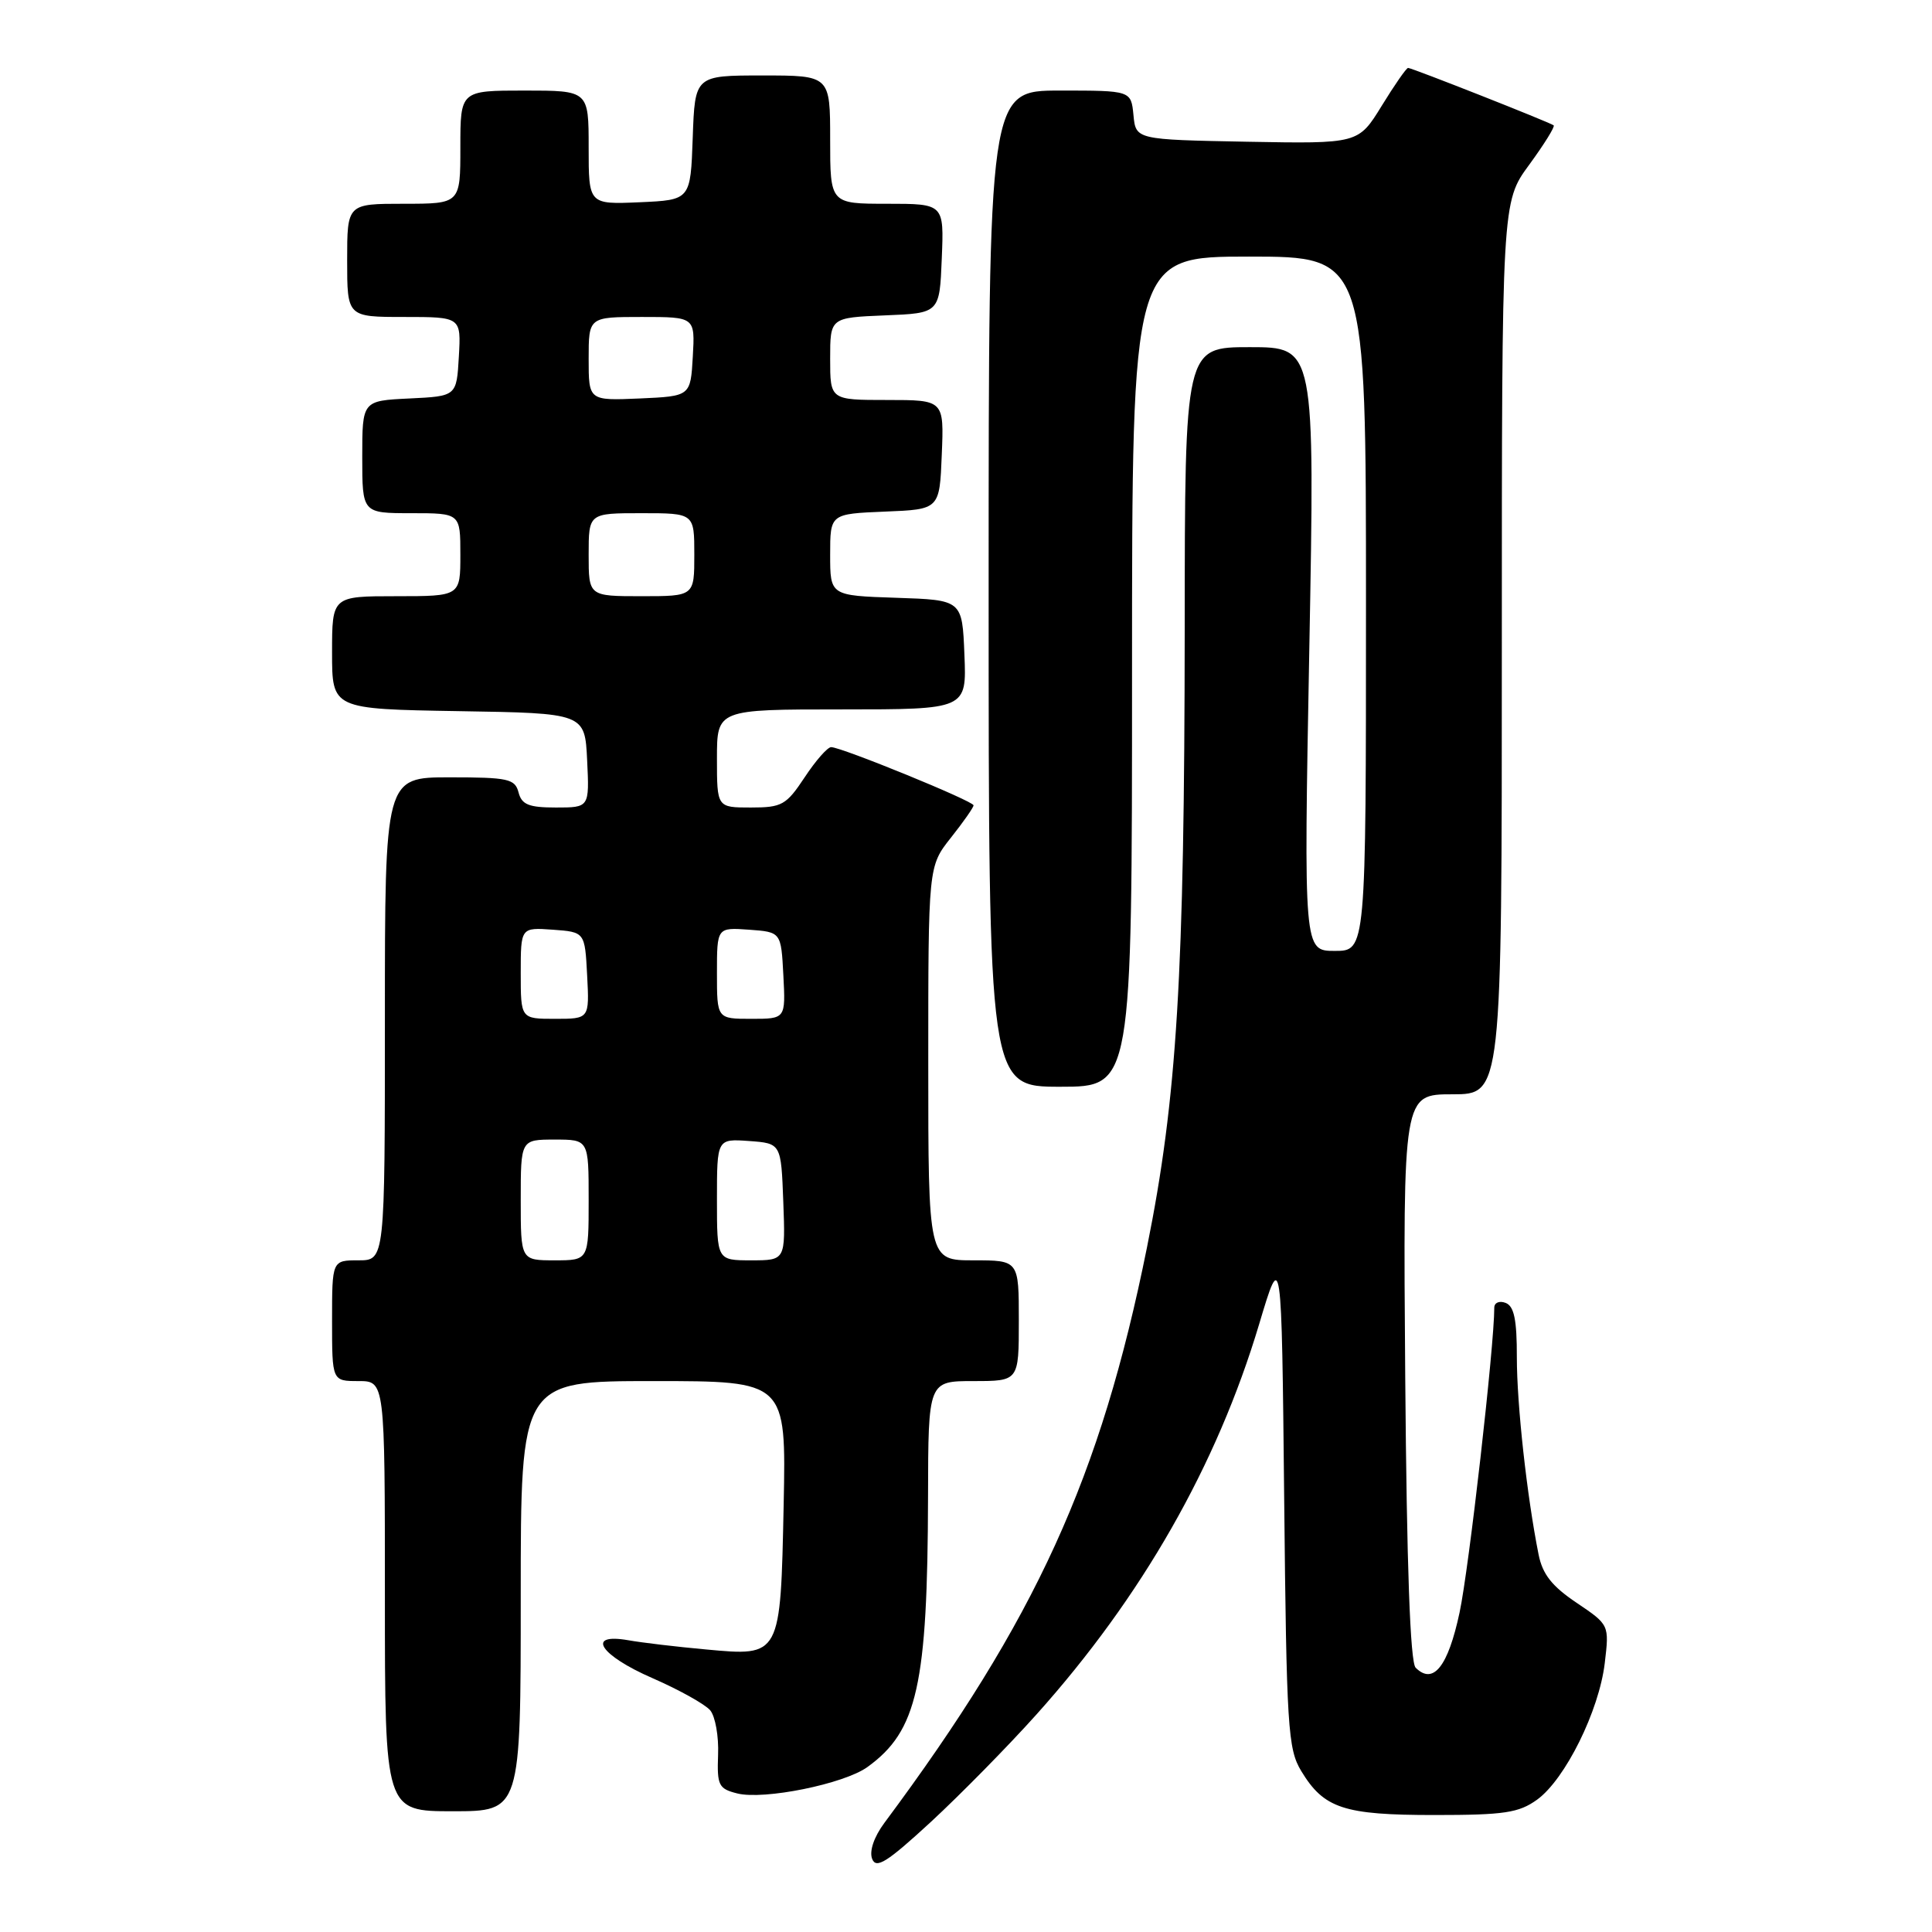 <?xml version="1.0" encoding="UTF-8" standalone="no"?>
<!DOCTYPE svg PUBLIC "-//W3C//DTD SVG 1.1//EN" "http://www.w3.org/Graphics/SVG/1.1/DTD/svg11.dtd" >
<svg xmlns="http://www.w3.org/2000/svg" xmlns:xlink="http://www.w3.org/1999/xlink" version="1.1" viewBox="0 0 256 256">
 <g >
 <path fill="currentColor"
d=" M 137.36 227.15 C 151.32 211.57 161.24 194.18 166.84 175.47 C 169.82 165.50 169.82 165.50 170.16 198.50 C 170.47 228.92 170.65 231.75 172.42 234.67 C 175.42 239.63 178.05 240.50 190.08 240.50 C 199.35 240.50 201.25 240.21 203.68 238.46 C 207.40 235.76 211.89 226.69 212.64 220.36 C 213.24 215.30 213.24 215.30 208.91 212.38 C 205.65 210.19 204.39 208.60 203.87 205.98 C 202.32 198.22 200.99 186.12 200.99 179.86 C 201.00 174.87 200.63 173.07 199.50 172.64 C 198.67 172.32 198.00 172.61 198.00 173.28 C 198.01 178.27 194.64 207.90 193.40 213.67 C 191.87 220.84 189.91 223.30 187.58 220.98 C 186.86 220.26 186.40 207.62 186.20 182.45 C 185.91 145.00 185.91 145.00 192.45 145.00 C 199.00 145.00 199.00 145.00 199.00 85.88 C 199.00 26.77 199.00 26.77 202.62 21.84 C 204.61 19.12 206.07 16.77 205.87 16.61 C 205.36 16.21 187.09 9.00 186.58 9.00 C 186.35 9.00 184.78 11.26 183.08 14.03 C 179.99 19.05 179.99 19.05 165.24 18.78 C 150.50 18.50 150.50 18.50 150.19 15.25 C 149.87 12.00 149.87 12.00 140.44 12.00 C 131.00 12.00 131.00 12.00 131.00 78.00 C 131.00 144.00 131.00 144.00 140.50 144.00 C 150.00 144.00 150.00 144.00 150.00 89.00 C 150.00 34.00 150.00 34.00 165.50 34.00 C 181.00 34.00 181.00 34.00 181.00 80.00 C 181.00 126.00 181.00 126.00 176.87 126.00 C 172.75 126.00 172.75 126.00 173.49 86.00 C 174.23 46.00 174.23 46.00 165.61 46.00 C 157.00 46.00 157.00 46.00 156.98 83.25 C 156.95 129.29 155.97 145.50 151.98 165.29 C 145.83 195.78 137.26 214.56 117.18 241.55 C 115.81 243.40 115.17 245.28 115.56 246.30 C 116.09 247.68 117.52 246.78 123.36 241.40 C 127.28 237.77 133.59 231.36 137.36 227.15 Z  M 69.00 211.50 C 69.00 183.00 69.00 183.00 86.59 183.00 C 104.17 183.00 104.17 183.00 103.84 199.35 C 103.42 219.57 103.47 219.48 93.54 218.56 C 89.67 218.21 85.04 217.66 83.25 217.34 C 77.57 216.35 79.47 219.32 86.45 222.36 C 90.00 223.91 93.44 225.83 94.11 226.63 C 94.78 227.44 95.25 230.09 95.15 232.52 C 95.00 236.57 95.22 237.02 97.69 237.64 C 101.24 238.53 111.84 236.38 114.94 234.14 C 121.56 229.36 122.91 223.30 122.97 198.25 C 123.00 183.00 123.00 183.00 129.00 183.00 C 135.00 183.00 135.00 183.00 135.00 175.00 C 135.00 167.00 135.00 167.00 129.00 167.00 C 123.00 167.00 123.00 167.00 123.00 140.89 C 123.00 114.79 123.00 114.79 126.00 111.00 C 127.65 108.92 129.00 106.99 129.00 106.71 C 129.00 106.15 111.49 99.00 110.13 99.00 C 109.65 99.00 108.07 100.80 106.62 103.00 C 104.18 106.68 103.61 107.00 99.49 107.00 C 95.00 107.00 95.00 107.00 95.00 100.50 C 95.00 94.00 95.00 94.00 111.54 94.00 C 128.09 94.00 128.09 94.00 127.79 86.75 C 127.50 79.50 127.50 79.50 118.75 79.21 C 110.00 78.92 110.00 78.92 110.00 73.50 C 110.00 68.09 110.00 68.09 117.25 67.79 C 124.50 67.50 124.50 67.50 124.79 60.25 C 125.09 53.00 125.09 53.00 117.54 53.00 C 110.00 53.00 110.00 53.00 110.00 47.54 C 110.00 42.09 110.00 42.09 117.25 41.79 C 124.50 41.50 124.50 41.50 124.79 34.25 C 125.09 27.00 125.09 27.00 117.54 27.00 C 110.00 27.00 110.00 27.00 110.00 18.50 C 110.00 10.00 110.00 10.00 101.04 10.00 C 92.08 10.00 92.08 10.00 91.79 18.25 C 91.50 26.50 91.50 26.50 84.75 26.80 C 78.00 27.09 78.00 27.09 78.00 19.55 C 78.00 12.00 78.00 12.00 69.50 12.00 C 61.00 12.00 61.00 12.00 61.00 19.50 C 61.00 27.00 61.00 27.00 53.50 27.00 C 46.00 27.00 46.00 27.00 46.00 34.50 C 46.00 42.00 46.00 42.00 53.55 42.00 C 61.10 42.00 61.10 42.00 60.80 47.25 C 60.50 52.50 60.50 52.50 54.25 52.80 C 48.00 53.10 48.00 53.10 48.00 60.55 C 48.00 68.00 48.00 68.00 54.50 68.00 C 61.00 68.00 61.00 68.00 61.00 73.50 C 61.00 79.00 61.00 79.00 52.50 79.00 C 44.00 79.00 44.00 79.00 44.00 86.48 C 44.00 93.95 44.00 93.95 60.75 94.23 C 77.50 94.50 77.50 94.50 77.80 100.75 C 78.10 107.00 78.10 107.00 73.66 107.00 C 70.07 107.00 69.13 106.62 68.71 105.00 C 68.24 103.20 67.35 103.00 59.59 103.00 C 51.00 103.00 51.00 103.00 51.00 135.00 C 51.00 167.00 51.00 167.00 47.50 167.00 C 44.00 167.00 44.00 167.00 44.00 175.00 C 44.00 183.00 44.00 183.00 47.50 183.00 C 51.00 183.00 51.00 183.00 51.00 211.50 C 51.00 240.00 51.00 240.00 60.00 240.00 C 69.00 240.00 69.00 240.00 69.00 211.50 Z  M 69.00 159.00 C 69.00 151.00 69.00 151.00 73.50 151.00 C 78.00 151.00 78.00 151.00 78.00 159.00 C 78.00 167.00 78.00 167.00 73.50 167.00 C 69.00 167.00 69.00 167.00 69.00 159.00 Z  M 95.00 158.94 C 95.00 150.89 95.00 150.89 99.25 151.19 C 103.50 151.50 103.50 151.50 103.79 159.25 C 104.08 167.00 104.08 167.00 99.54 167.00 C 95.00 167.00 95.00 167.00 95.00 158.94 Z  M 69.00 128.94 C 69.00 122.89 69.00 122.89 73.25 123.19 C 77.50 123.50 77.50 123.50 77.80 129.25 C 78.10 135.00 78.10 135.00 73.55 135.00 C 69.00 135.00 69.00 135.00 69.00 128.94 Z  M 95.00 128.94 C 95.00 122.89 95.00 122.89 99.25 123.19 C 103.50 123.50 103.50 123.50 103.80 129.25 C 104.10 135.00 104.10 135.00 99.55 135.00 C 95.00 135.00 95.00 135.00 95.00 128.94 Z  M 78.00 73.50 C 78.00 68.00 78.00 68.00 85.00 68.00 C 92.00 68.00 92.00 68.00 92.00 73.50 C 92.00 79.00 92.00 79.00 85.00 79.00 C 78.00 79.00 78.00 79.00 78.00 73.50 Z  M 78.00 47.55 C 78.00 42.00 78.00 42.00 85.05 42.00 C 92.10 42.00 92.10 42.00 91.80 47.25 C 91.50 52.50 91.50 52.50 84.75 52.80 C 78.00 53.09 78.00 53.09 78.00 47.55 Z "/>
</g>
</svg>
